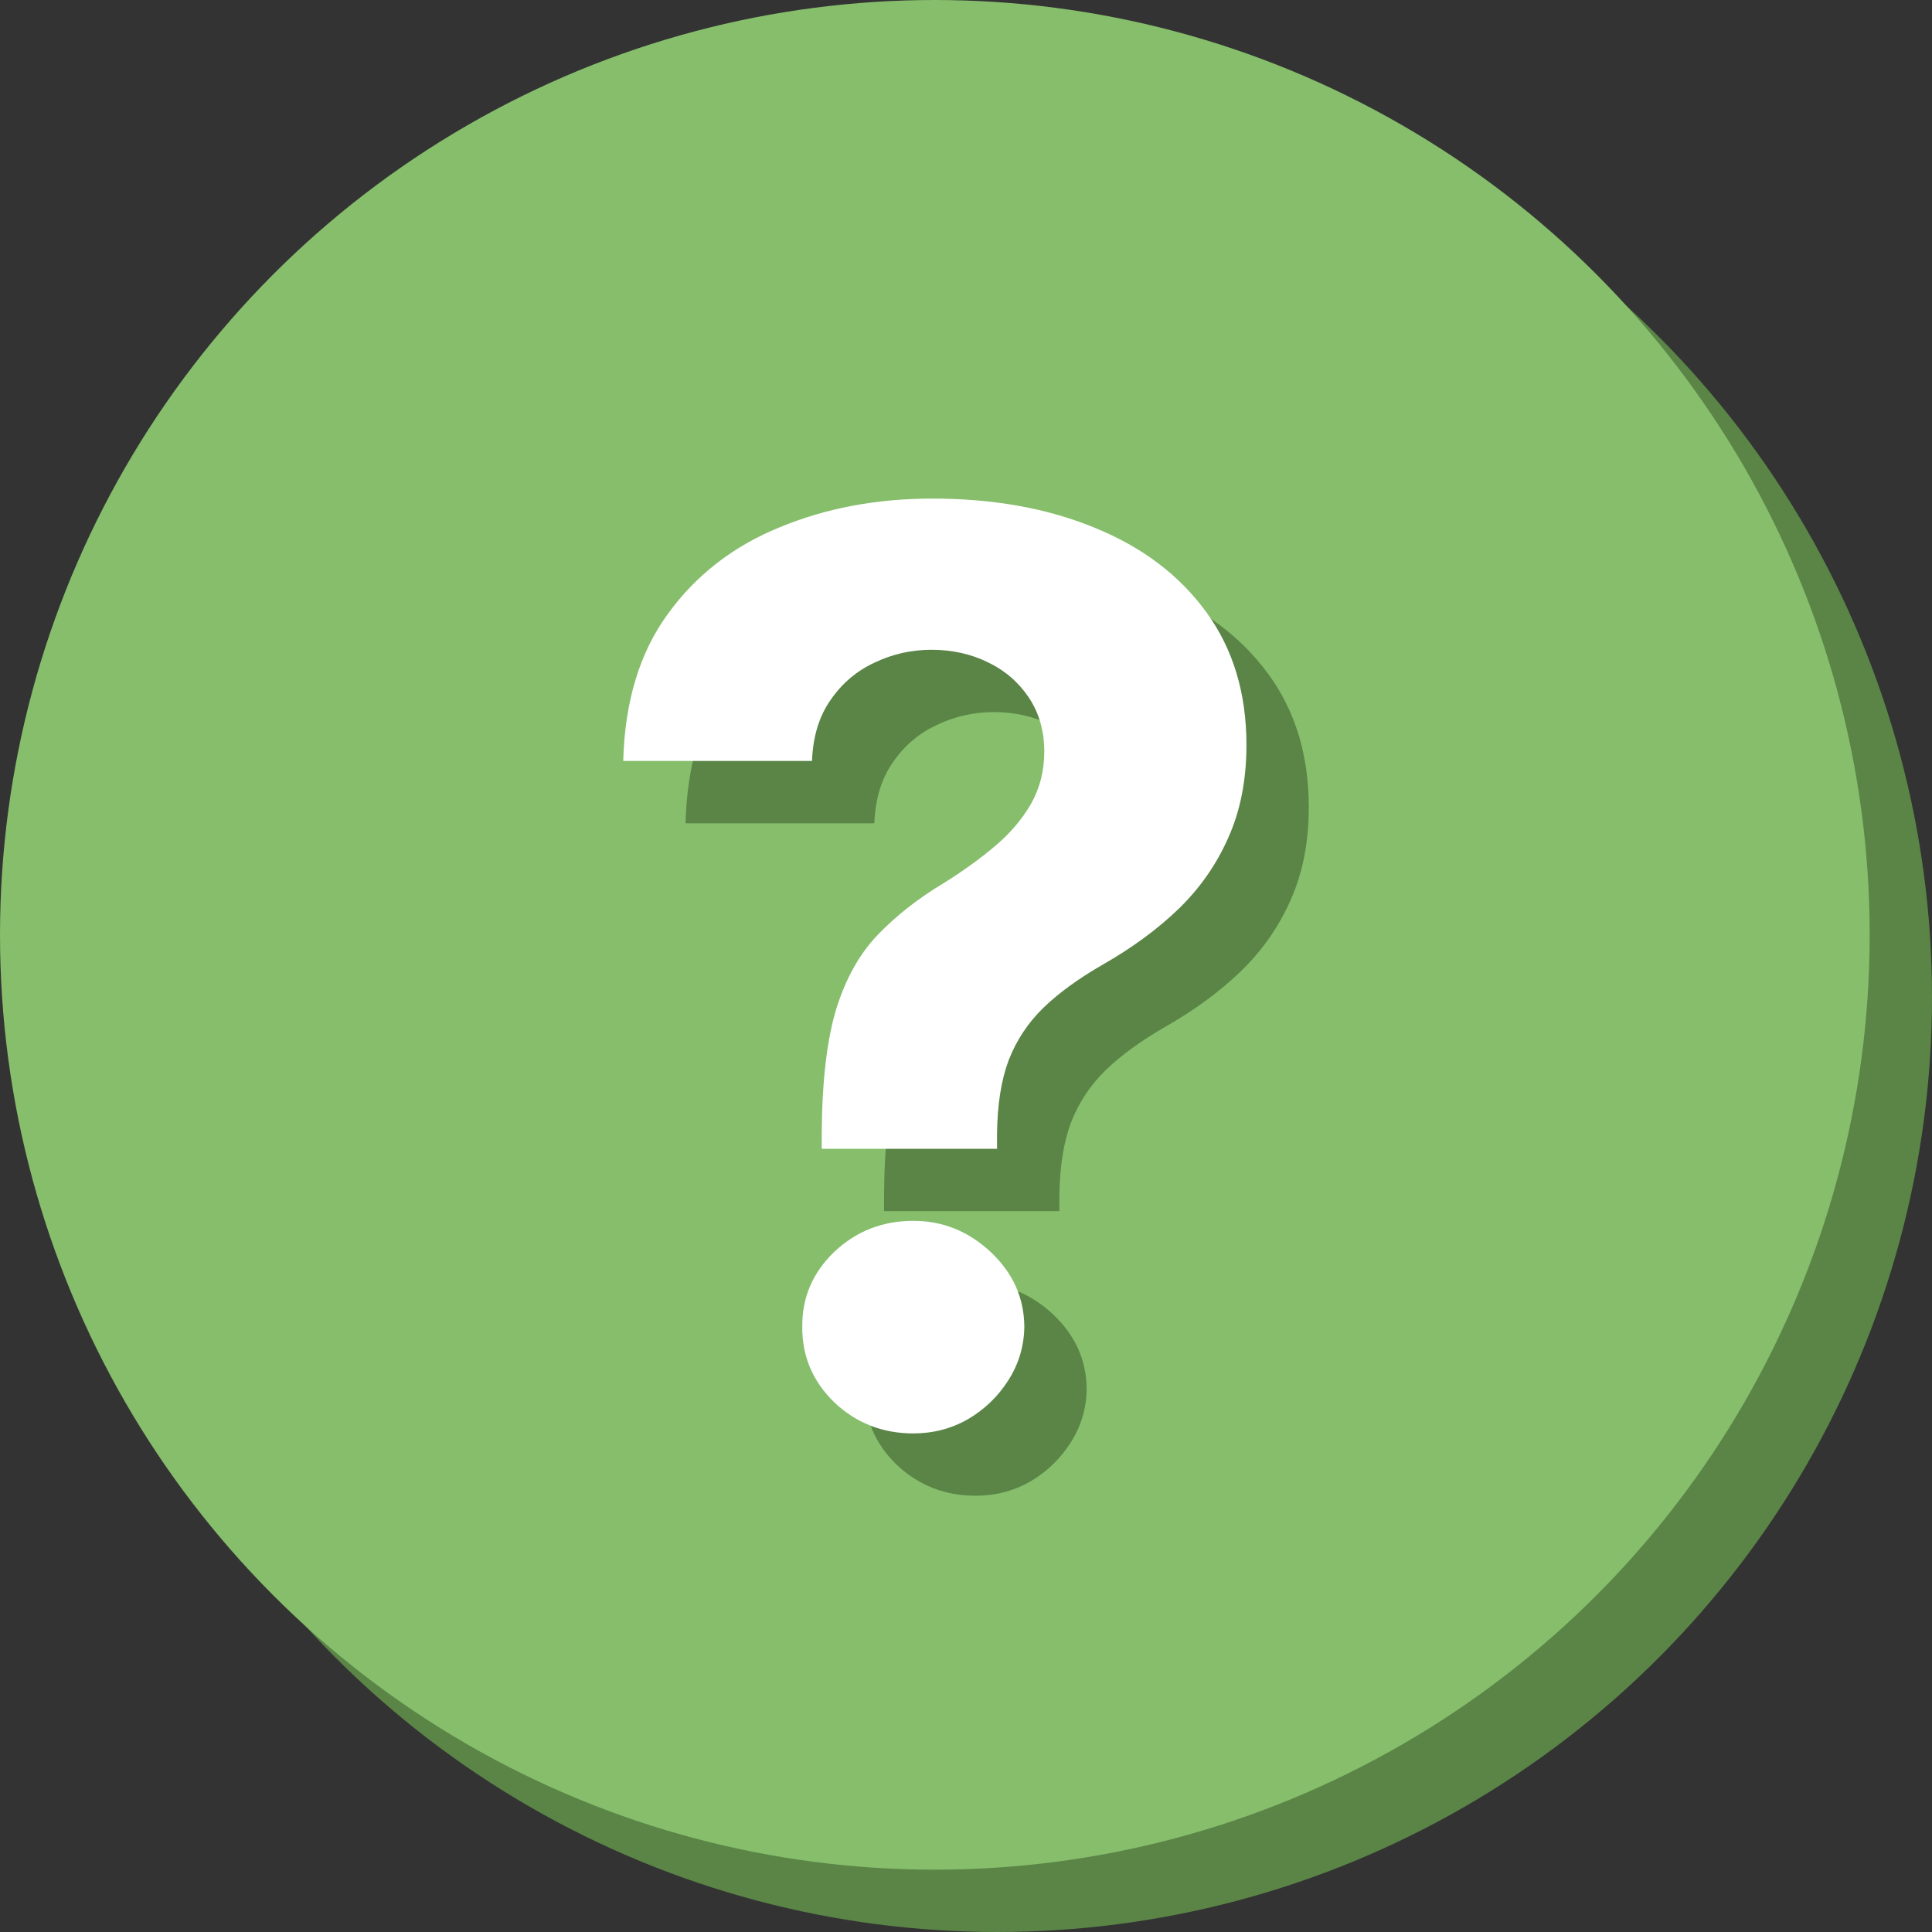 <svg width="31" height="31" viewBox="0 0 31 31" fill="none" xmlns="http://www.w3.org/2000/svg">
  <rect x="0" y="0" width="31" height="31" fill="#333333" stroke="none"/>
  <circle cx="16" cy="16" r="15" fill="#5A8546" />
  <circle cx="15" cy="15" r="15" fill="#86BE6C" />
  <path
    d="M14.185 19.433V19.19C14.19 18.358 14.267 17.694 14.415 17.199C14.568 16.704 14.791 16.305 15.083 16C15.375 15.696 15.727 15.42 16.137 15.173C16.444 14.982 16.719 14.785 16.961 14.58C17.204 14.376 17.397 14.15 17.541 13.902C17.684 13.65 17.756 13.37 17.756 13.06C17.756 12.732 17.674 12.444 17.511 12.197C17.347 11.95 17.127 11.759 16.85 11.626C16.578 11.493 16.276 11.426 15.944 11.426C15.623 11.426 15.318 11.495 15.031 11.633C14.744 11.766 14.509 11.966 14.326 12.233C14.143 12.494 14.044 12.82 14.029 13.21H11C11.025 12.259 11.262 11.474 11.713 10.855C12.163 10.232 12.759 9.768 13.502 9.464C14.244 9.155 15.063 9 15.959 9C16.944 9 17.815 9.157 18.572 9.471C19.33 9.78 19.924 10.23 20.354 10.82C20.785 11.41 21 12.121 21 12.953C21 13.51 20.904 14.005 20.71 14.438C20.522 14.866 20.258 15.246 19.916 15.579C19.575 15.908 19.171 16.205 18.706 16.471C18.315 16.695 17.993 16.928 17.741 17.171C17.493 17.413 17.308 17.694 17.184 18.013C17.065 18.332 17.003 18.724 16.998 19.19V19.433H14.185ZM15.655 24C15.16 24 14.737 23.833 14.385 23.5C14.039 23.163 13.868 22.758 13.873 22.287C13.868 21.821 14.039 21.422 14.385 21.088C14.737 20.755 15.16 20.589 15.655 20.589C16.125 20.589 16.538 20.755 16.895 21.088C17.251 21.422 17.432 21.821 17.436 22.287C17.432 22.601 17.345 22.889 17.177 23.151C17.013 23.408 16.798 23.615 16.531 23.772C16.264 23.924 15.972 24 15.655 24Z"
    fill="#5A8546" />
  <path
    d="M13.185 18.433V18.19C13.19 17.358 13.267 16.694 13.415 16.199C13.568 15.704 13.791 15.305 14.083 15.001C14.375 14.696 14.727 14.42 15.137 14.173C15.444 13.982 15.719 13.785 15.961 13.58C16.204 13.376 16.397 13.15 16.541 12.902C16.684 12.65 16.756 12.37 16.756 12.06C16.756 11.732 16.674 11.444 16.511 11.197C16.347 10.95 16.127 10.759 15.85 10.626C15.578 10.493 15.276 10.426 14.944 10.426C14.623 10.426 14.318 10.495 14.031 10.633C13.744 10.766 13.509 10.966 13.326 11.233C13.143 11.494 13.044 11.82 13.029 12.21H10C10.025 11.259 10.262 10.474 10.713 9.855C11.163 9.232 11.759 8.768 12.502 8.464C13.244 8.155 14.063 8 14.959 8C15.944 8 16.815 8.157 17.572 8.471C18.33 8.78 18.924 9.23 19.354 9.82C19.785 10.41 20 11.121 20 11.953C20 12.51 19.904 13.005 19.71 13.438C19.522 13.866 19.258 14.246 18.916 14.579C18.575 14.908 18.171 15.205 17.706 15.471C17.315 15.695 16.993 15.928 16.741 16.171C16.493 16.413 16.308 16.694 16.184 17.013C16.065 17.332 16.003 17.724 15.998 18.19V18.433H13.185ZM14.655 23C14.16 23 13.737 22.833 13.385 22.5C13.039 22.163 12.868 21.758 12.873 21.287C12.868 20.821 13.039 20.422 13.385 20.088C13.737 19.755 14.16 19.589 14.655 19.589C15.125 19.589 15.538 19.755 15.895 20.088C16.251 20.422 16.432 20.821 16.436 21.287C16.432 21.601 16.345 21.889 16.177 22.151C16.013 22.408 15.798 22.615 15.531 22.772C15.264 22.924 14.972 23 14.655 23Z"
    fill="white" />
</svg>